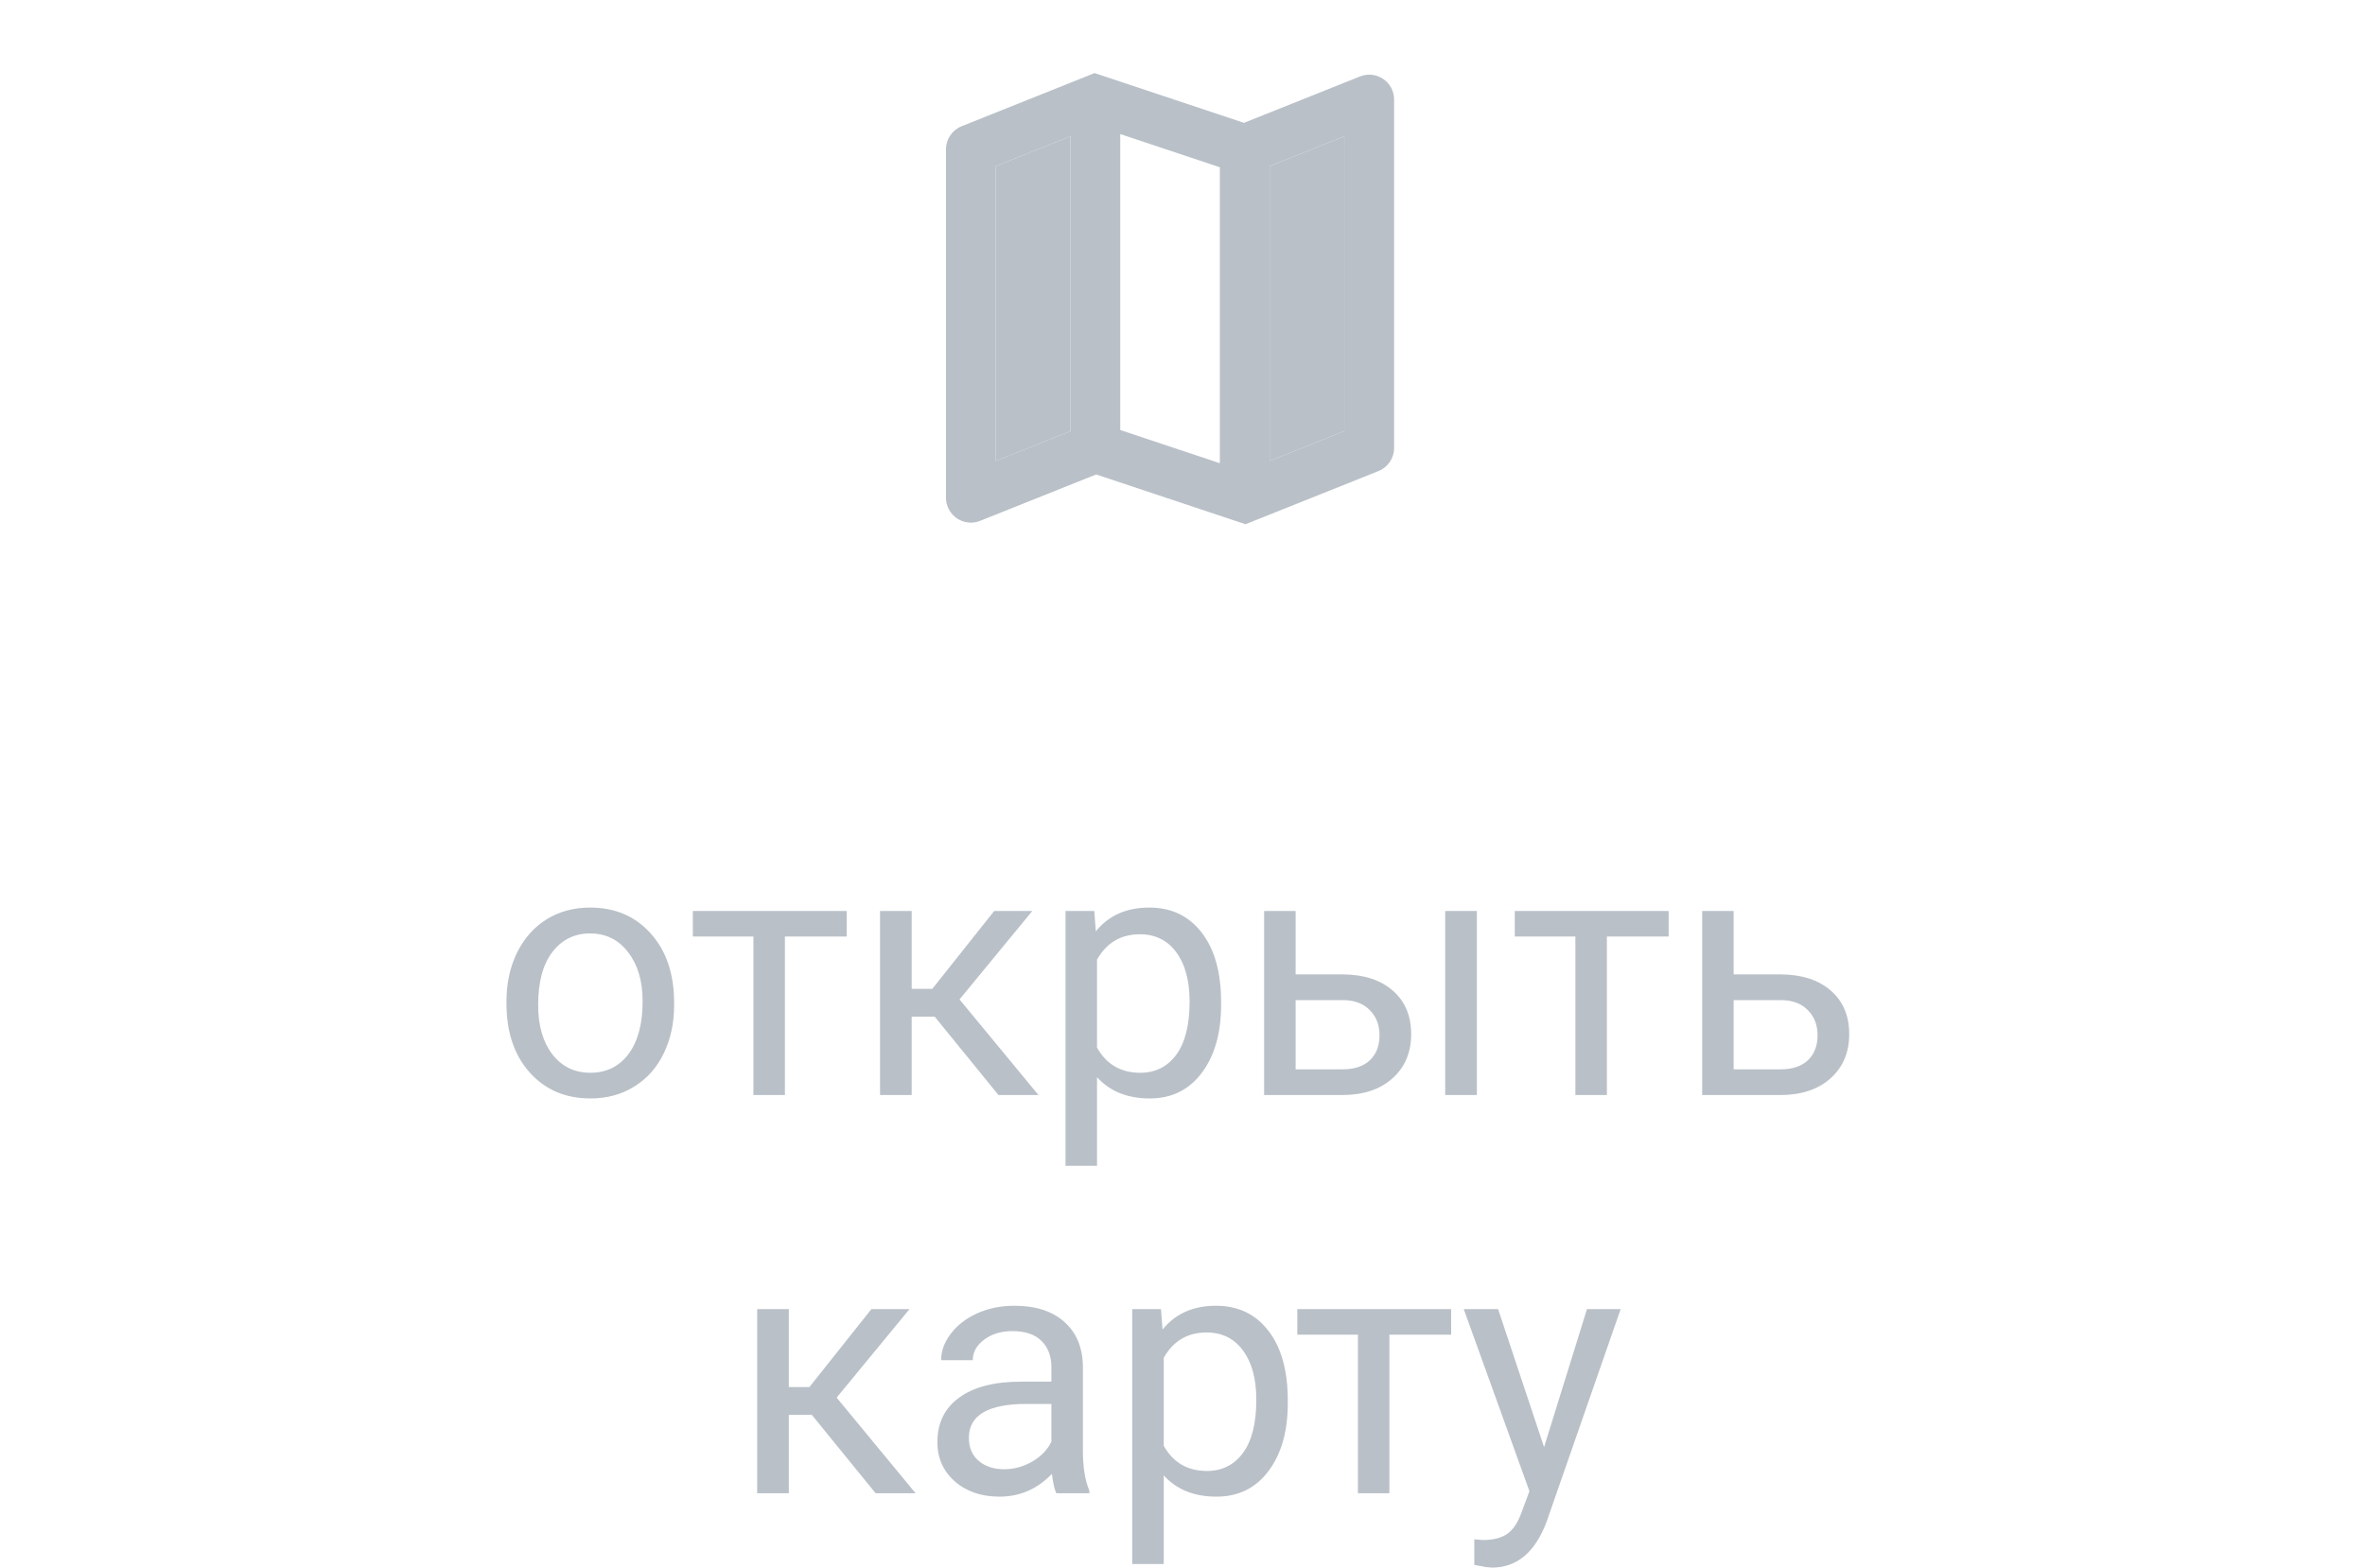 <svg width="95" height="63" viewBox="0 0 95 63" fill="none" xmlns="http://www.w3.org/2000/svg">
<path d="M20.345 40.233C20.345 39.509 20.487 38.857 20.769 38.278C21.056 37.7 21.453 37.253 21.959 36.938C22.469 36.624 23.05 36.467 23.702 36.467C24.709 36.467 25.523 36.815 26.142 37.513C26.767 38.21 27.079 39.137 27.079 40.295V40.384C27.079 41.104 26.94 41.751 26.662 42.325C26.388 42.895 25.994 43.339 25.479 43.658C24.969 43.977 24.381 44.137 23.715 44.137C22.713 44.137 21.899 43.788 21.275 43.091C20.655 42.394 20.345 41.471 20.345 40.322V40.233ZM21.617 40.384C21.617 41.204 21.806 41.863 22.184 42.359C22.567 42.856 23.078 43.105 23.715 43.105C24.358 43.105 24.869 42.854 25.247 42.352C25.625 41.847 25.814 41.14 25.814 40.233C25.814 39.422 25.62 38.766 25.233 38.265C24.85 37.759 24.34 37.506 23.702 37.506C23.078 37.506 22.574 37.754 22.191 38.251C21.808 38.748 21.617 39.459 21.617 40.384ZM34.01 37.629H31.529V44H30.264V37.629H27.831V36.603H34.01V37.629ZM37.545 40.849H36.622V44H35.35V36.603H36.622V39.734H37.449L39.937 36.603H41.468L38.543 40.158L41.715 44H40.108L37.545 40.849ZM49.05 40.384C49.05 41.509 48.792 42.416 48.277 43.105C47.762 43.793 47.065 44.137 46.185 44.137C45.288 44.137 44.581 43.852 44.066 43.282V46.844H42.801V36.603H43.957L44.018 37.424C44.533 36.786 45.249 36.467 46.165 36.467C47.053 36.467 47.755 36.802 48.27 37.472C48.79 38.142 49.05 39.074 49.05 40.268V40.384ZM47.785 40.24C47.785 39.406 47.607 38.748 47.252 38.265C46.896 37.782 46.409 37.54 45.789 37.54C45.023 37.54 44.449 37.88 44.066 38.559V42.093C44.444 42.767 45.023 43.105 45.802 43.105C46.409 43.105 46.889 42.865 47.245 42.387C47.605 41.904 47.785 41.188 47.785 40.24ZM52.044 39.153H53.965C54.803 39.162 55.466 39.381 55.954 39.81C56.441 40.238 56.685 40.819 56.685 41.553C56.685 42.291 56.435 42.883 55.933 43.33C55.432 43.777 54.758 44 53.91 44H50.779V36.603H52.044V39.153ZM59.324 44H58.052V36.603H59.324V44ZM52.044 40.185V42.968H53.923C54.398 42.968 54.764 42.847 55.024 42.605C55.284 42.359 55.414 42.024 55.414 41.601C55.414 41.19 55.286 40.855 55.031 40.596C54.78 40.331 54.427 40.195 53.971 40.185H52.044ZM67.028 37.629H64.547V44H63.282V37.629H60.848V36.603H67.028V37.629ZM69.639 39.153H71.56C72.399 39.162 73.062 39.381 73.549 39.81C74.037 40.238 74.281 40.819 74.281 41.553C74.281 42.291 74.03 42.883 73.529 43.33C73.028 43.777 72.353 44 71.506 44H68.375V36.603H69.639V39.153ZM69.639 40.185V42.968H71.519C71.993 42.968 72.36 42.847 72.62 42.605C72.88 42.359 73.01 42.024 73.01 41.601C73.01 41.19 72.882 40.855 72.627 40.596C72.376 40.331 72.023 40.195 71.567 40.185H69.639ZM32.609 56.849H31.686V60H30.415V52.603H31.686V55.734H32.513L35.002 52.603H36.533L33.607 56.158L36.779 60H35.173L32.609 56.849ZM42.432 60C42.359 59.854 42.3 59.594 42.255 59.221C41.667 59.831 40.965 60.137 40.149 60.137C39.42 60.137 38.821 59.932 38.351 59.522C37.886 59.107 37.654 58.583 37.654 57.949C37.654 57.179 37.946 56.582 38.529 56.158C39.117 55.73 39.942 55.516 41.004 55.516H42.234V54.935C42.234 54.492 42.102 54.142 41.838 53.882C41.573 53.617 41.184 53.485 40.669 53.485C40.218 53.485 39.839 53.599 39.534 53.827C39.228 54.055 39.076 54.331 39.076 54.654H37.804C37.804 54.285 37.934 53.93 38.194 53.588C38.458 53.242 38.814 52.968 39.26 52.768C39.712 52.567 40.206 52.467 40.744 52.467C41.596 52.467 42.264 52.681 42.747 53.109C43.23 53.533 43.48 54.119 43.499 54.866V58.27C43.499 58.95 43.585 59.49 43.758 59.891V60H42.432ZM40.334 59.036C40.73 59.036 41.106 58.934 41.462 58.728C41.817 58.523 42.075 58.257 42.234 57.929V56.411H41.243C39.693 56.411 38.919 56.865 38.919 57.772C38.919 58.168 39.051 58.478 39.315 58.701C39.58 58.925 39.919 59.036 40.334 59.036ZM51.729 56.384C51.729 57.509 51.472 58.416 50.957 59.105C50.442 59.793 49.745 60.137 48.865 60.137C47.967 60.137 47.261 59.852 46.746 59.282V62.844H45.481V52.603H46.636L46.698 53.424C47.213 52.786 47.928 52.467 48.844 52.467C49.733 52.467 50.435 52.802 50.95 53.472C51.469 54.142 51.729 55.074 51.729 56.268V56.384ZM50.465 56.24C50.465 55.406 50.287 54.748 49.931 54.265C49.576 53.782 49.088 53.54 48.468 53.54C47.703 53.54 47.129 53.88 46.746 54.559V58.093C47.124 58.767 47.703 59.105 48.482 59.105C49.088 59.105 49.569 58.865 49.925 58.387C50.285 57.904 50.465 57.188 50.465 56.24ZM58.292 53.629H55.81V60H54.546V53.629H52.112V52.603H58.292V53.629ZM62.024 58.148L63.747 52.603H65.1L62.127 61.142C61.666 62.372 60.935 62.987 59.932 62.987L59.693 62.967L59.221 62.878V61.852L59.563 61.88C59.992 61.88 60.324 61.793 60.561 61.62C60.803 61.447 61.001 61.13 61.156 60.67L61.436 59.918L58.798 52.603H60.178L62.024 58.148Z" fill="#B9C0C8"/>
<path d="M43.969 2.936L38.629 5.072C38.249 5.224 38 5.591 38 6V20C38 20.707 38.714 21.191 39.371 20.928L44.031 19.064L50.031 21.064L55.371 18.928C55.751 18.776 56 18.409 56 18V4C56 3.293 55.286 2.809 54.629 3.072L49.969 4.936L43.969 2.936ZM45 5.387L49 6.721V18.613L45 17.279V5.387ZM43 5.477V17.322L40 18.523V6.678L43 5.477ZM54 5.477V17.322L51 18.523V6.678L54 5.477Z" fill="#B9C0C8"/>
<path d="M54 5.477V17.322L51 18.523V6.678L54 5.477Z" fill="#B9C0C8"/>
<path d="M43 5.477V17.322L40 18.523V6.678L43 5.477Z" fill="#B9C0C8"/>
</svg>
